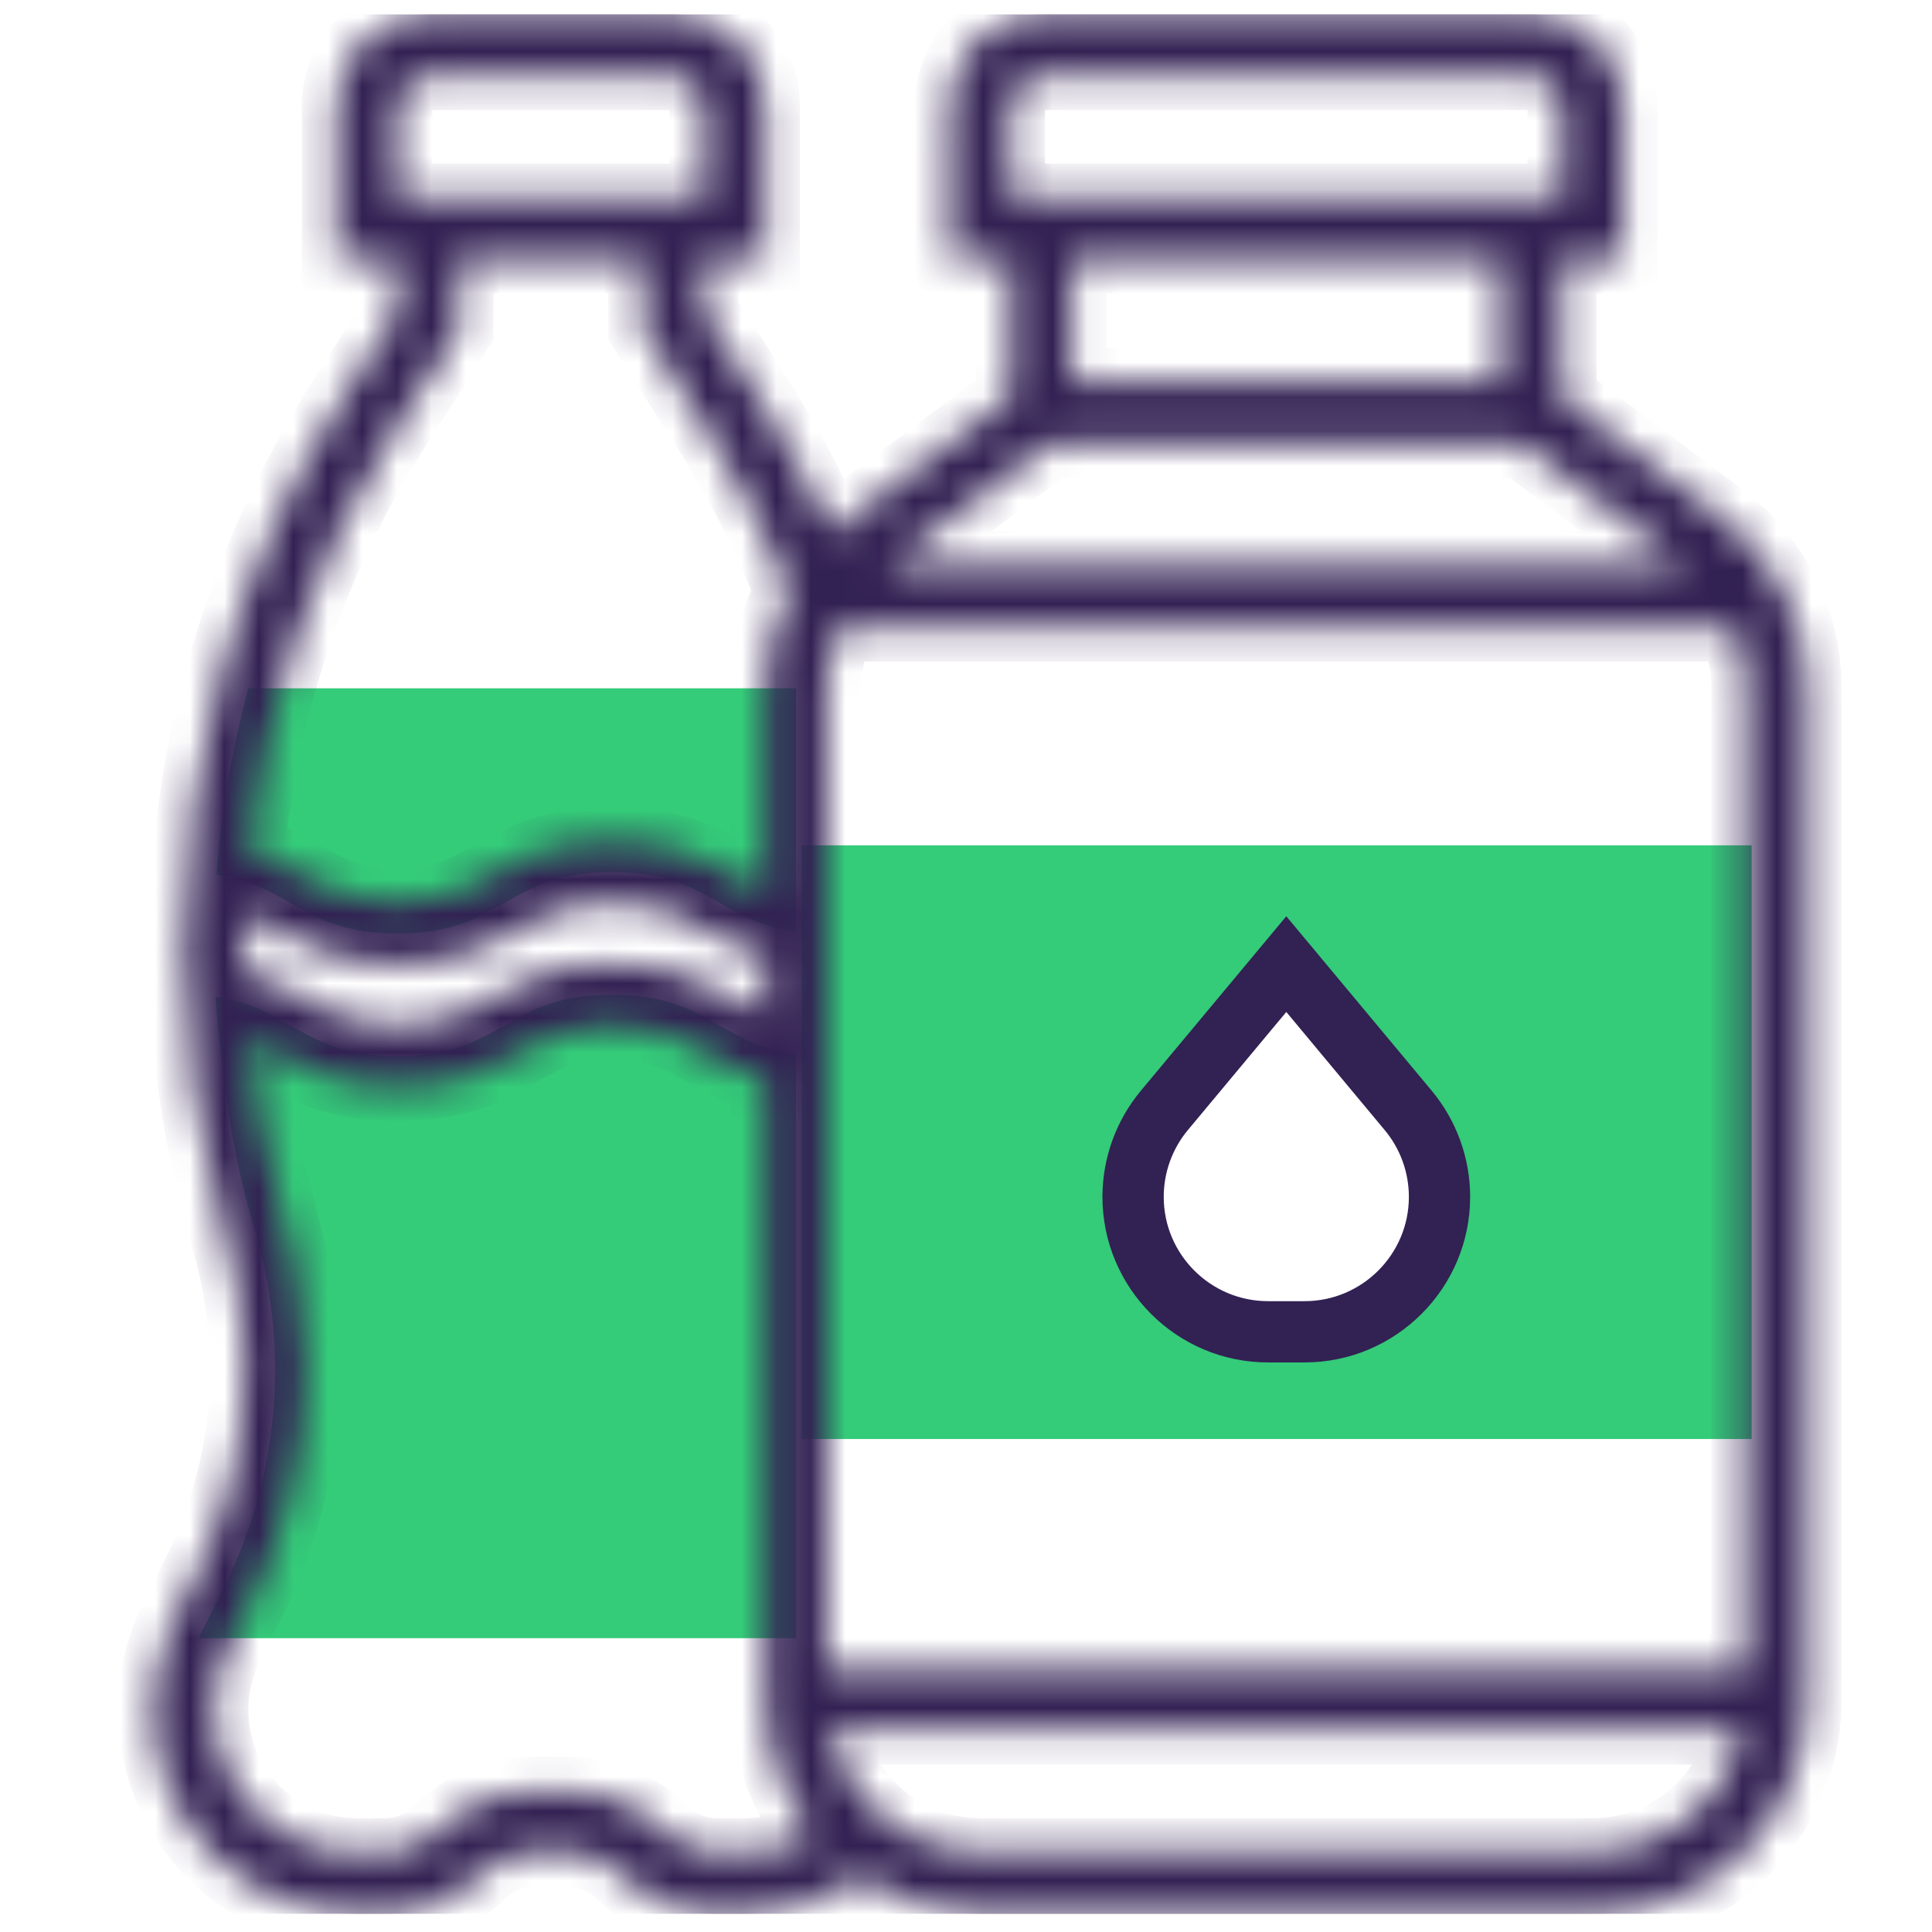 <svg width="56" height="56" viewBox="0 0 56 56" fill="none" xmlns="http://www.w3.org/2000/svg">
<g clip-path="url(#clip0)">
<path d="M50.773 24.503V41.711H23.24V24.503H50.773ZM41.739 34.351C41.739 33.545 41.358 32.771 40.658 32.145L37.007 28.414L33.785 32.145C33.086 32.771 32.705 33.545 32.705 34.351C32.705 36.259 33.604 38.269 36.187 38.269H37.437C38.729 38.269 40.088 37.417 40.935 36.791C41.782 36.166 41.739 35.305 41.739 34.351Z" fill="#34CB79"/>
<path d="M23.074 19.951V27.003C20.818 26.701 20.525 25.28 17.736 25.28C14.628 25.28 14.628 27.057 11.519 27.057C8.775 27.057 8.455 25.671 6.279 25.351C6.412 23.522 6.723 21.71 7.203 19.951H23.074Z" fill="#34CB79"/>
<path d="M23.074 45.708V47.484H5.764C5.791 47.422 5.817 47.359 5.844 47.306L6.483 46.036C7.46 44.064 7.975 41.897 7.975 39.695C7.975 38.425 7.798 37.163 7.469 35.938H7.46C7.46 35.894 7.442 35.849 7.434 35.805L7.309 35.379C6.839 33.726 6.51 32.039 6.243 28.895H6.252C8.455 29.215 8.766 30.609 11.519 30.609C14.628 30.609 14.628 28.833 17.736 28.833C20.525 28.833 20.818 30.254 23.074 30.556V45.708Z" fill="#34CB79"/>
<mask id="path-4-inside-1" fill="white">
<path d="M49.896 14.978L45.277 11.514V7.518H47.053V3.077C47.053 1.608 45.858 0.412 44.389 0.412H30.179C28.71 0.412 27.514 1.608 27.514 3.077V7.518H29.291V11.514L24.672 14.978C24.47 15.13 24.279 15.294 24.098 15.468C23.493 14.093 22.782 12.764 21.978 11.499L20.409 9.035V7.518H22.186V3.077C22.186 1.608 20.99 0.412 19.521 0.412H12.416C10.947 0.412 9.751 1.608 9.751 3.077V7.518H11.528V9.035L9.957 11.503C6.917 16.28 5.311 21.798 5.311 27.459C5.311 30.221 5.695 32.968 6.455 35.625L6.576 36.05C6.916 37.237 7.087 38.465 7.087 39.698C7.087 41.749 6.602 43.803 5.685 45.637L5.047 46.914C4.639 47.73 4.423 48.646 4.423 49.559C4.423 52.823 7.077 55.477 10.34 55.477H11.16C12.208 55.477 13.192 55.07 13.933 54.329C14.337 53.924 14.875 53.701 15.448 53.701H16.489C17.062 53.701 17.6 53.924 18.005 54.329C18.745 55.07 19.729 55.477 20.777 55.477H21.597C22.801 55.477 23.957 55.093 24.937 54.419C25.928 55.087 27.12 55.477 28.402 55.477H46.165C49.593 55.477 52.382 52.688 52.382 49.26V19.951C52.382 18.005 51.453 16.146 49.896 14.978ZM50.606 21.728V48.372H23.962V46.596V44.82V19.951C23.962 19.334 24.099 18.73 24.343 18.175H50.224C50.469 18.73 50.606 19.334 50.606 19.951V21.728ZM7.087 27.459C7.087 27.138 7.11 26.82 7.121 26.5C7.417 26.625 7.686 26.777 7.973 26.941C8.798 27.411 9.733 27.944 11.522 27.944C13.311 27.944 14.245 27.41 15.07 26.939C15.795 26.525 16.419 26.169 17.738 26.169C19.058 26.169 19.683 26.525 20.407 26.941C20.898 27.22 21.441 27.527 22.185 27.728V29.408C21.87 29.28 21.589 29.122 21.287 28.95C20.464 28.479 19.529 27.945 17.738 27.945C15.948 27.945 15.014 28.479 14.189 28.95C13.465 29.364 12.841 29.721 11.522 29.721C10.203 29.721 9.578 29.365 8.852 28.951C8.37 28.676 7.836 28.375 7.112 28.175C7.106 27.936 7.087 27.698 7.087 27.459ZM29.291 3.077C29.291 2.588 29.69 2.189 30.179 2.189H44.389C44.878 2.189 45.277 2.588 45.277 3.077V5.741H29.291V3.077ZM43.501 7.518V11.07H31.067V7.518H43.501ZM30.474 12.846H44.093L48.829 16.399H25.738L30.474 12.846ZM11.528 3.077C11.528 2.588 11.927 2.189 12.416 2.189H19.521C20.01 2.189 20.409 2.588 20.409 3.077V5.741H11.528V3.077ZM11.456 12.457L13.304 9.552V7.518H18.633V9.553L20.48 12.454C21.42 13.932 22.218 15.507 22.865 17.138C22.426 18.001 22.186 18.965 22.186 19.951V25.856C21.871 25.727 21.59 25.569 21.289 25.398C20.464 24.926 19.529 24.392 17.738 24.392C15.948 24.392 15.014 24.926 14.189 25.398C13.465 25.812 12.841 26.169 11.522 26.169C10.204 26.169 9.578 25.812 8.855 25.398C8.402 25.14 7.901 24.859 7.244 24.66C7.679 20.33 9.101 16.157 11.456 12.457ZM20.777 53.701C20.204 53.701 19.666 53.478 19.261 53.073C18.521 52.332 17.537 51.925 16.489 51.925H15.448C14.4 51.925 13.416 52.332 12.675 53.073C12.271 53.478 11.733 53.701 11.16 53.701H10.34C8.057 53.701 6.199 51.843 6.199 49.559C6.199 48.92 6.35 48.28 6.636 47.708L7.274 46.431C8.313 44.352 8.863 42.025 8.863 39.698C8.863 38.733 8.764 37.772 8.58 36.826L8.14 35.05C7.683 33.431 7.386 31.774 7.228 30.104C7.483 30.219 7.722 30.351 7.973 30.494C8.798 30.964 9.733 31.497 11.522 31.497C13.311 31.497 14.245 30.963 15.07 30.492C15.795 30.078 16.419 29.721 17.738 29.721C19.058 29.721 19.683 30.078 20.407 30.492C20.898 30.773 21.441 31.08 22.185 31.281V49.26C22.185 50.745 22.709 52.109 23.581 53.18C22.978 53.513 22.299 53.701 21.597 53.701H20.777ZM46.165 53.701H28.402C26.259 53.701 24.464 52.172 24.052 50.148H50.516C50.103 52.172 48.309 53.701 46.165 53.701Z"/>
</mask>
<path d="M49.896 14.978L45.277 11.514V7.518H47.053V3.077C47.053 1.608 45.858 0.412 44.389 0.412H30.179C28.71 0.412 27.514 1.608 27.514 3.077V7.518H29.291V11.514L24.672 14.978C24.47 15.13 24.279 15.294 24.098 15.468C23.493 14.093 22.782 12.764 21.978 11.499L20.409 9.035V7.518H22.186V3.077C22.186 1.608 20.99 0.412 19.521 0.412H12.416C10.947 0.412 9.751 1.608 9.751 3.077V7.518H11.528V9.035L9.957 11.503C6.917 16.28 5.311 21.798 5.311 27.459C5.311 30.221 5.695 32.968 6.455 35.625L6.576 36.05C6.916 37.237 7.087 38.465 7.087 39.698C7.087 41.749 6.602 43.803 5.685 45.637L5.047 46.914C4.639 47.73 4.423 48.646 4.423 49.559C4.423 52.823 7.077 55.477 10.34 55.477H11.16C12.208 55.477 13.192 55.07 13.933 54.329C14.337 53.924 14.875 53.701 15.448 53.701H16.489C17.062 53.701 17.6 53.924 18.005 54.329C18.745 55.07 19.729 55.477 20.777 55.477H21.597C22.801 55.477 23.957 55.093 24.937 54.419C25.928 55.087 27.12 55.477 28.402 55.477H46.165C49.593 55.477 52.382 52.688 52.382 49.26V19.951C52.382 18.005 51.453 16.146 49.896 14.978ZM50.606 21.728V48.372H23.962V46.596V44.82V19.951C23.962 19.334 24.099 18.73 24.343 18.175H50.224C50.469 18.73 50.606 19.334 50.606 19.951V21.728ZM7.087 27.459C7.087 27.138 7.11 26.82 7.121 26.5C7.417 26.625 7.686 26.777 7.973 26.941C8.798 27.411 9.733 27.944 11.522 27.944C13.311 27.944 14.245 27.41 15.07 26.939C15.795 26.525 16.419 26.169 17.738 26.169C19.058 26.169 19.683 26.525 20.407 26.941C20.898 27.22 21.441 27.527 22.185 27.728V29.408C21.87 29.28 21.589 29.122 21.287 28.95C20.464 28.479 19.529 27.945 17.738 27.945C15.948 27.945 15.014 28.479 14.189 28.95C13.465 29.364 12.841 29.721 11.522 29.721C10.203 29.721 9.578 29.365 8.852 28.951C8.37 28.676 7.836 28.375 7.112 28.175C7.106 27.936 7.087 27.698 7.087 27.459ZM29.291 3.077C29.291 2.588 29.69 2.189 30.179 2.189H44.389C44.878 2.189 45.277 2.588 45.277 3.077V5.741H29.291V3.077ZM43.501 7.518V11.07H31.067V7.518H43.501ZM30.474 12.846H44.093L48.829 16.399H25.738L30.474 12.846ZM11.528 3.077C11.528 2.588 11.927 2.189 12.416 2.189H19.521C20.01 2.189 20.409 2.588 20.409 3.077V5.741H11.528V3.077ZM11.456 12.457L13.304 9.552V7.518H18.633V9.553L20.48 12.454C21.42 13.932 22.218 15.507 22.865 17.138C22.426 18.001 22.186 18.965 22.186 19.951V25.856C21.871 25.727 21.59 25.569 21.289 25.398C20.464 24.926 19.529 24.392 17.738 24.392C15.948 24.392 15.014 24.926 14.189 25.398C13.465 25.812 12.841 26.169 11.522 26.169C10.204 26.169 9.578 25.812 8.855 25.398C8.402 25.14 7.901 24.859 7.244 24.66C7.679 20.33 9.101 16.157 11.456 12.457ZM20.777 53.701C20.204 53.701 19.666 53.478 19.261 53.073C18.521 52.332 17.537 51.925 16.489 51.925H15.448C14.4 51.925 13.416 52.332 12.675 53.073C12.271 53.478 11.733 53.701 11.16 53.701H10.34C8.057 53.701 6.199 51.843 6.199 49.559C6.199 48.92 6.35 48.28 6.636 47.708L7.274 46.431C8.313 44.352 8.863 42.025 8.863 39.698C8.863 38.733 8.764 37.772 8.58 36.826L8.14 35.05C7.683 33.431 7.386 31.774 7.228 30.104C7.483 30.219 7.722 30.351 7.973 30.494C8.798 30.964 9.733 31.497 11.522 31.497C13.311 31.497 14.245 30.963 15.07 30.492C15.795 30.078 16.419 29.721 17.738 29.721C19.058 29.721 19.683 30.078 20.407 30.492C20.898 30.773 21.441 31.08 22.185 31.281V49.26C22.185 50.745 22.709 52.109 23.581 53.18C22.978 53.513 22.299 53.701 21.597 53.701H20.777ZM46.165 53.701H28.402C26.259 53.701 24.464 52.172 24.052 50.148H50.516C50.103 52.172 48.309 53.701 46.165 53.701Z" fill="#322153" stroke="#322153" stroke-width="2" mask="url(#path-4-inside-1)"/>
<path d="M37.668 29.012L37.284 28.551L36.9 29.012L34.048 32.434C33.521 33.066 33.231 33.868 33.231 34.691C33.231 36.635 34.812 38.215 36.756 38.215H37.813C39.756 38.215 41.337 36.635 41.337 34.691C41.337 33.868 41.047 33.066 40.519 32.434C40.519 32.434 40.518 32.434 40.518 32.433L37.668 29.012ZM37.812 38.991H36.755C34.385 38.991 32.455 37.061 32.455 34.691C32.455 33.686 32.809 32.708 33.451 31.937L37.284 27.339L41.116 31.936C41.116 31.936 41.116 31.936 41.116 31.936C41.759 32.709 42.113 33.687 42.113 34.691C42.113 37.061 40.183 38.991 37.812 38.991Z" fill="#322153" stroke="#322153"/>
</g>
<defs>
<clipPath id="clip0">
<rect width="55.065" height="55.065" fill="white" transform="translate(0.87 0.412)"/>
</clipPath>
</defs>
</svg>
